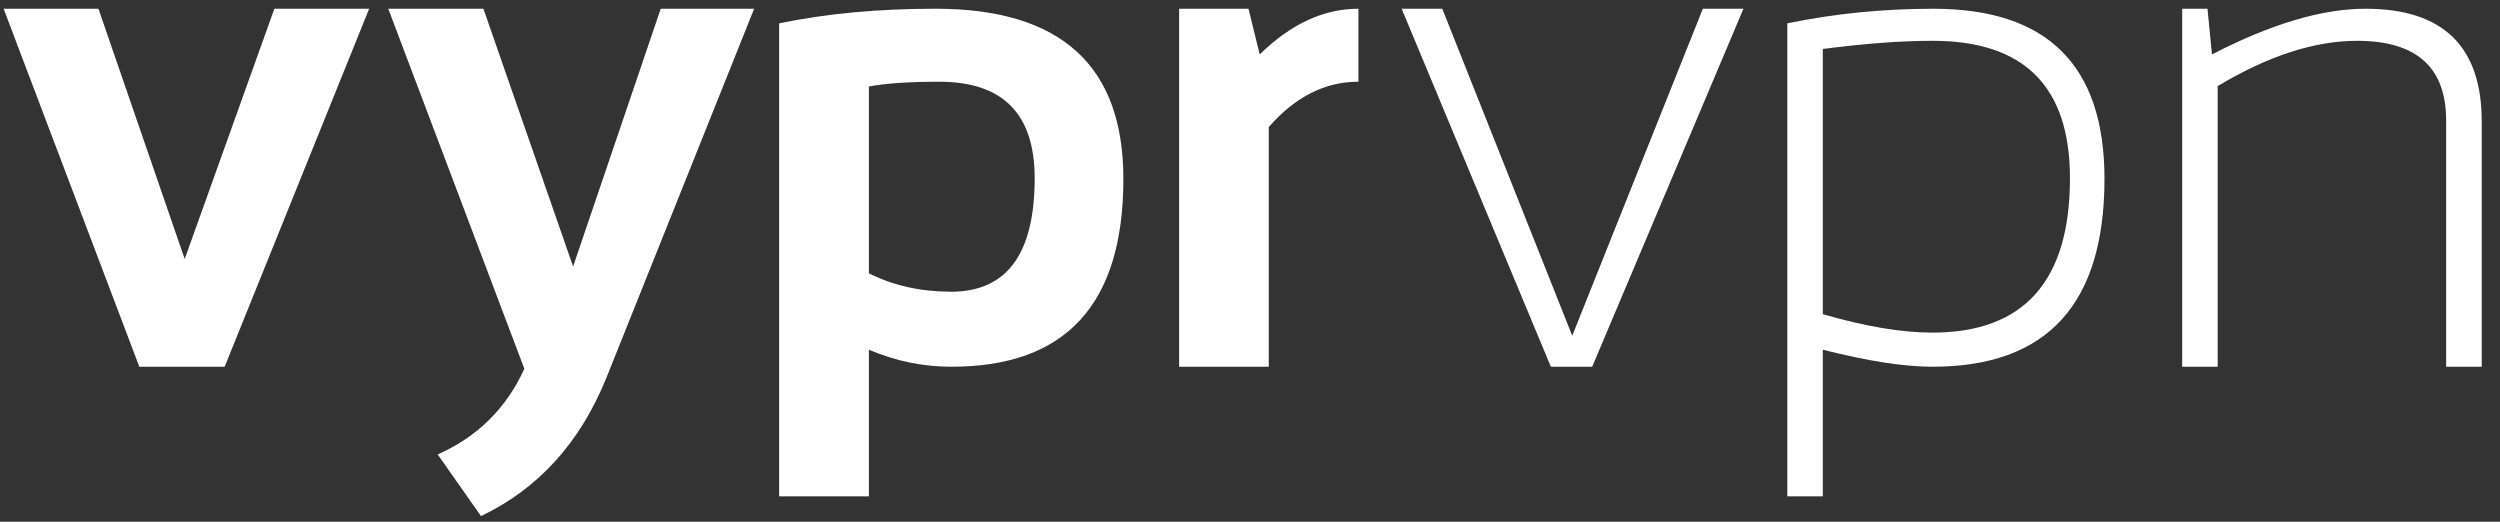 <?xml version="1.0" encoding="UTF-8"?>
<svg width="115px" height="24px" viewBox="0 0 115 24" version="1.1" xmlns="http://www.w3.org/2000/svg" xmlns:xlink="http://www.w3.org/1999/xlink">
    <rect x="0" y="0" width="115" height="24" fill="#333333" stroke="none"/>
    <!-- Generator: Sketch 51.2 (57519) - http://www.bohemiancoding.com/sketch -->
    <title>vyprvpn_logo</title>
    <desc>Created with Sketch.</desc>
    <defs></defs>
    <g id="Homepage" stroke="none" stroke-width="1" fill="none" fill-rule="evenodd">
        <g transform="translate(-120, -58)" fill="#FFFFFF" id="vyprvpn_logo">
            <g transform="translate(120, 58)">
                <g id="logotype" transform="translate(0.167, 0.401)">
                    <path d="M0,0.001 L4.361,0.001 L8.329,11.513 L12.454,0.001 L16.814,0.001 L10.167,16.47 L6.242,16.47 L0,0.001 Z M17.693,0.001 L22.07,0.001 L26.196,11.859 L30.226,0.001 L34.524,0.001 L27.735,16.957 C26.531,19.946 24.607,22.075 21.959,23.34 L19.967,20.502 C21.794,19.695 23.122,18.383 23.953,16.563 L17.693,0.001 Z M35.674,0.673 C37.843,0.223 40.241,0 42.868,0 C48.628,0 51.508,2.608 51.508,7.828 C51.508,13.59 48.871,16.469 43.598,16.469 C42.289,16.469 41.023,16.208 39.802,15.685 L39.802,22.431 L35.674,22.431 L35.674,0.673 Z M39.802,12.173 L39.802,3.578 C40.58,3.431 41.656,3.358 43.036,3.358 C45.966,3.358 47.428,4.836 47.428,7.796 C47.428,11.278 46.148,13.018 43.584,13.018 C42.192,13.018 40.929,12.736 39.802,12.173 Z M54.073,16.47 L54.073,0.001 L57.264,0.001 L57.779,2.103 C59.211,0.701 60.724,0.001 62.321,0.001 L62.321,3.358 C60.786,3.358 59.411,4.052 58.197,5.443 L58.197,16.47 L54.073,16.47 Z M64.309,0.001 L66.177,0.001 L72.156,15.044 L78.164,0.001 L80.032,0.001 L73.073,16.47 L71.173,16.47 L64.309,0.001 Z M82.049,0.673 C84.219,0.224 86.461,0.001 88.773,0.001 C94.015,0.001 96.639,2.608 96.639,7.827 C96.639,13.59 94.001,16.469 88.728,16.469 C87.42,16.469 85.738,16.208 83.683,15.685 L83.683,22.431 L82.049,22.431 L82.049,0.673 Z M83.683,14.052 L83.683,1.852 C85.603,1.601 87.288,1.476 88.742,1.476 C92.946,1.476 95.051,3.581 95.051,7.796 C95.051,12.534 92.935,14.9 88.711,14.9 C87.32,14.9 85.645,14.618 83.683,14.052 Z M100.213,16.47 L100.213,0.001 L101.378,0.001 L101.583,2.103 C104.292,0.701 106.646,0.001 108.649,0.001 C112.21,0.001 113.993,1.73 113.993,5.191 L113.993,16.47 L112.356,16.47 L112.356,5.144 C112.356,2.698 110.992,1.476 108.262,1.476 C106.3,1.476 104.162,2.17 101.846,3.56 L101.846,16.47 L100.213,16.47 Z" id="Fill-1"></path>
                </g>
            </g>
        </g>
    </g>
</svg>